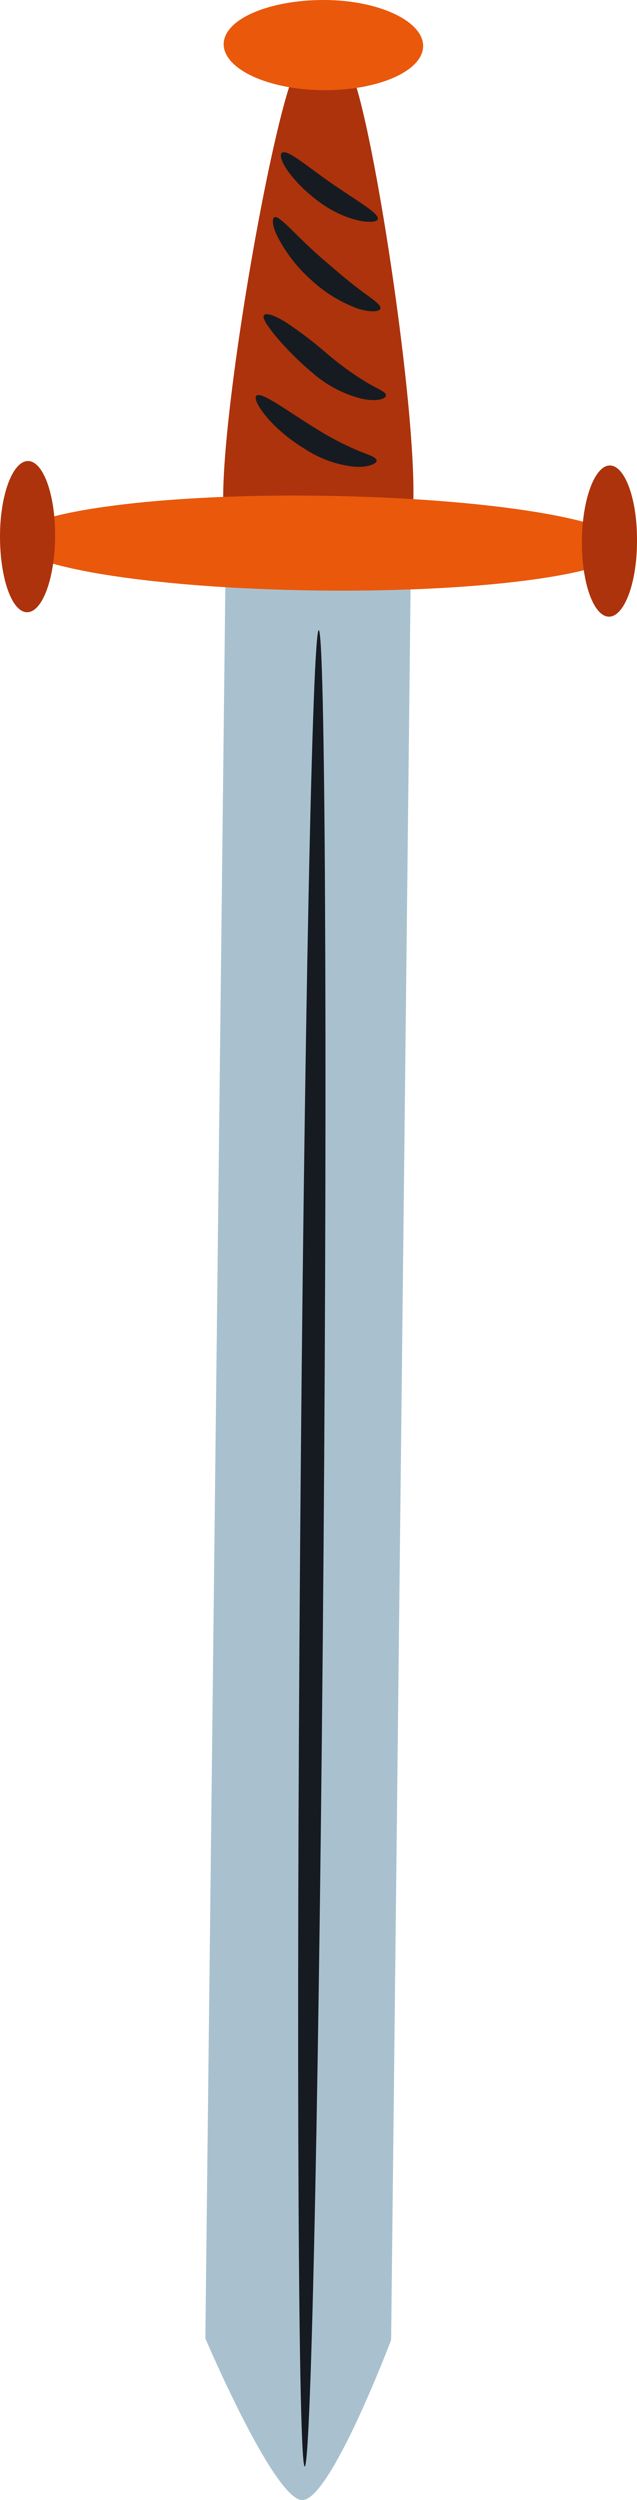 <svg xmlns="http://www.w3.org/2000/svg" viewBox="0 0 35.83 140.56"><defs><style>.cls-1{fill:#a9c1cf;}.cls-2{fill:#ad330c;}.cls-3{fill:#ea580c;}.cls-4{fill:#161b21;}</style></defs><g id="Layer_2" data-name="Layer 2"><g id="Layer_1-2" data-name="Layer 1"><g id="Layer_2-2" data-name="Layer 2"><g id="objects"><path class="cls-1" d="M11.55,131.47s3.86,9.07,5.45,9.09,5-9,5-9l1.1-99-10.42-.12Z"/><path class="cls-2" d="M16.93,3.55a5.26,5.26,0,0,1,1.25-.13,6.47,6.47,0,0,1,1.24.15c1.13.24,4.2,19.87,3.8,25.2L18,28.71h-.22l-5.21-.06C12.29,23.32,15.8,3.76,16.93,3.55Z"/><path class="cls-3" d="M12.58,2.48c0,1.4,2.48,2.56,5.58,2.59S23.78,4,23.8,2.6,21.31,0,18.21,0,12.6,1.08,12.58,2.48Z"/><path class="cls-3" d="M.71,30.34c0,1.48,7.7,2.75,17.24,2.86s17.29-1,17.31-2.47S27.55,28,18,27.87.72,28.88.71,30.34Z"/><path class="cls-4" d="M15.86,8.59c.3-.22,1.38.74,2.81,1.73s2.67,1.68,2.58,2-1.74.2-3.34-1S15.56,8.8,15.86,8.59Z"/><path class="cls-4" d="M15.44,12.21c.31-.12,1.33,1.21,3,2.6.79.69,1.53,1.29,2.08,1.69s.91.65.88.84-.56.24-1.3,0a7.72,7.72,0,0,1-2.54-1.55,8.4,8.4,0,0,1-1.85-2.3C15.31,12.79,15.28,12.28,15.44,12.21Z"/><path class="cls-4" d="M14.85,17.72c.1-.15.6,0,1.26.42a22.62,22.62,0,0,1,2.34,1.79,17.21,17.21,0,0,0,2.26,1.62c.61.35,1.05.51,1,.7s-.53.34-1.35.17A6.66,6.66,0,0,1,17.62,21a16.9,16.9,0,0,1-2.12-2.11C15,18.27,14.74,17.87,14.85,17.72Z"/><path class="cls-4" d="M14.42,22.25c.27-.26,1.65.8,3.41,1.88a16.19,16.19,0,0,0,2.3,1.2c.6.25,1,.35,1.05.54s-.45.42-1.24.37a6.22,6.22,0,0,1-2.79-1C15.19,24.06,14.16,22.48,14.42,22.25Z"/><path class="cls-2" d="M0,30.16c0,2.34.66,4.25,1.52,4.26s1.56-1.89,1.58-4.24-.66-4.25-1.52-4.26S0,27.81,0,30.16Z"/><path class="cls-2" d="M35.83,30.43c0,2.35-.72,4.25-1.58,4.24s-1.54-1.91-1.52-4.26.73-4.25,1.58-4.24S35.85,28.08,35.83,30.43Z"/><path class="cls-4" d="M17.14,138.67c-.36,0-.48-23.12-.26-51.62s.69-51.62,1.05-51.62.49,23.12.27,51.63S17.51,138.67,17.14,138.67Z"/></g></g></g></g></svg>